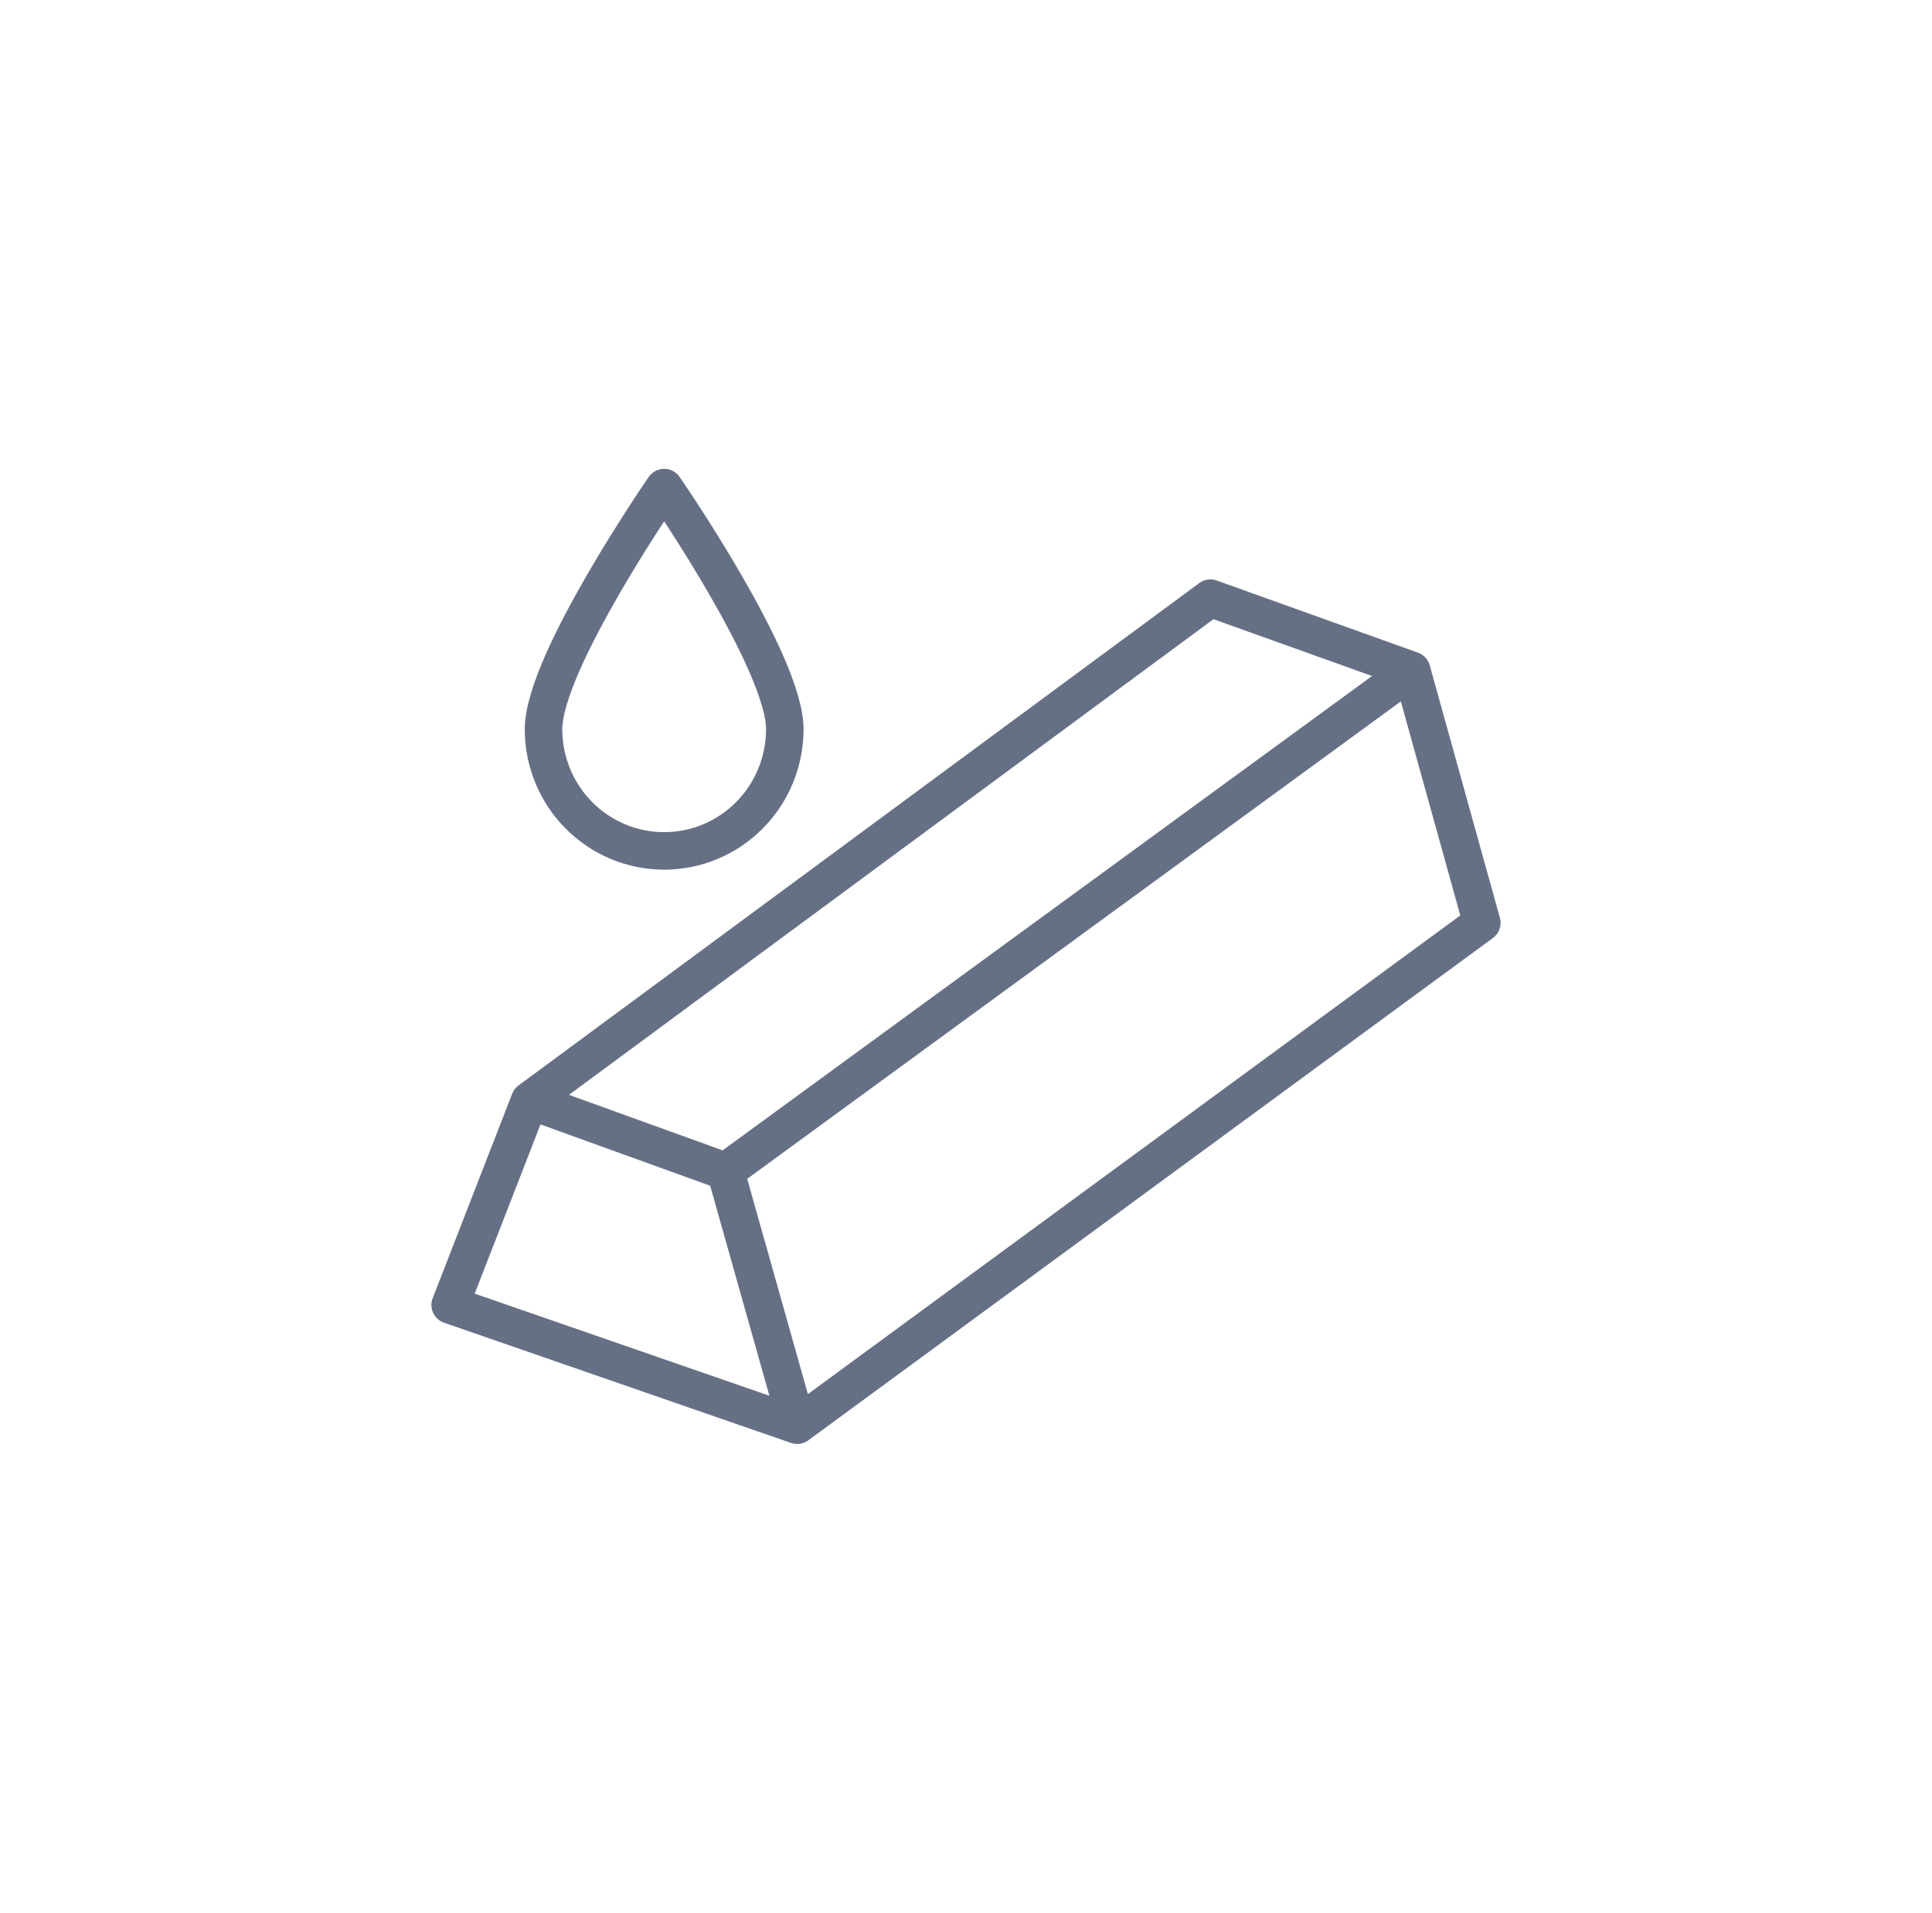 <svg width="103" height="102" viewBox="0 0 103 102" fill="none" xmlns="http://www.w3.org/2000/svg">
<g id="Nuclear energy">
<path id="Commodities like gold" d="M75.259 35.744L38.684 62.464M75.259 35.744L64.528 31.897L28.237 58.688M75.259 35.744L79 49.213L42.5 76M38.684 62.464L28.237 58.688M38.684 62.464L42.5 76M28.237 58.688L24 69.589L42.5 76M41.84 38.884C41.84 40.606 41.163 42.257 39.956 43.474C38.75 44.691 37.114 45.375 35.408 45.375C33.702 45.375 32.066 44.691 30.86 43.474C29.654 42.257 28.976 40.606 28.976 38.884C28.976 35.31 35.408 26 35.408 26C35.408 26 41.84 35.301 41.84 38.884Z" stroke="#667085" stroke-width="2" stroke-linecap="round" stroke-linejoin="round"/>
</g>
</svg>
